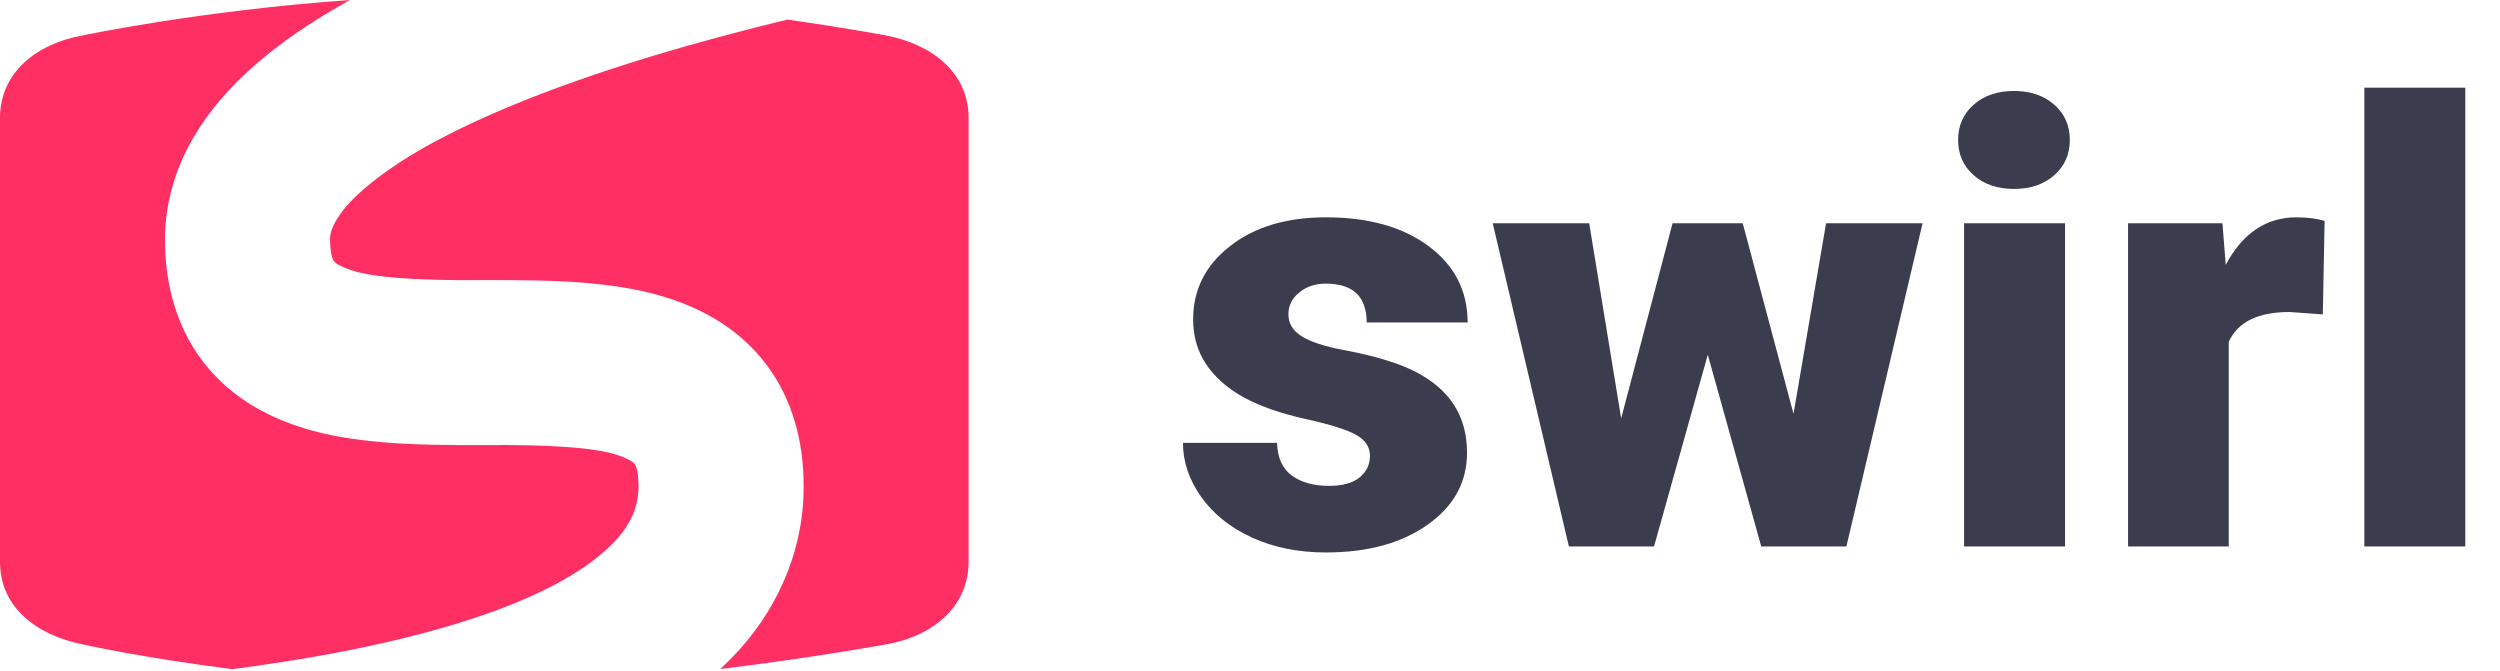 <svg width="1226" height="329" viewBox="0 0 1226 329" fill="none" xmlns="http://www.w3.org/2000/svg">
<path d="M171.657 0C97.219 5.294 40.459 17.393 40.459 17.393C17.991 21.405 0 35.508 0 57.853V275.528C0 297.874 17.928 311.421 40.459 315.988C40.459 315.988 69.368 322.511 114.011 328.149C122.136 327.075 130.549 325.878 139.184 324.521C182.672 317.791 230.578 306.692 264.286 290.581C286.952 280 301.959 267.395 307.935 257.055C311.474 251.022 313.068 245.84 313.159 238.305C313.018 229.442 311.433 227.999 311.218 227.54C310.9 227.156 309.862 225.686 304.059 223.599C292.744 219.199 266.349 217.97 237.499 218.277C221.15 218.261 203.803 218.328 186.197 216.771C168.605 215.112 150.483 212.146 132.284 203.496C120.258 197.744 108.148 188.896 98.937 176.502C86.451 159.95 80.777 138.71 80.919 117.329C80.862 97.975 87.125 79.823 96.329 65.019C105.565 50.089 117.49 37.877 130.695 27.117C143.212 17.014 157.02 8.085 171.657 0V0ZM386.107 9.604C375.515 12.171 364.01 15.078 351.91 18.349C308.013 30.157 256.463 46.967 218.138 66.895C192.527 79.9 173.53 94.964 166.615 105.356C162.501 111.373 161.908 114.53 161.841 117.328C161.981 126.191 163.565 127.634 163.779 128.093C164.099 128.477 165.138 129.948 170.941 132.035C182.257 136.435 208.65 137.663 237.499 137.356C253.85 137.372 271.196 137.305 288.803 138.862C306.395 140.521 324.517 143.487 342.716 152.137C354.742 157.889 366.852 166.738 376.062 179.129C388.548 195.683 394.221 216.923 394.081 238.304C394.368 271.735 379.42 301.786 358.792 322.624C356.968 324.496 355.103 326.314 353.205 328.084C399.489 322.46 434.54 315.988 434.54 315.988C456.886 312.223 475 297.874 475 275.528V57.853C475 35.508 456.886 21.713 434.54 17.393C434.54 17.393 415.279 13.758 386.107 9.604Z" fill="#FF2F63"/>
<path d="M671.826 223.469C671.826 219.27 669.629 215.9 665.234 213.361C660.84 210.822 652.49 208.186 640.186 205.451C627.881 202.717 617.725 199.152 609.717 194.758C601.709 190.266 595.605 184.846 591.406 178.498C587.207 172.15 585.107 164.875 585.107 156.672C585.107 142.121 591.113 130.158 603.125 120.783C615.137 111.311 630.859 106.574 650.293 106.574C671.191 106.574 687.988 111.311 700.684 120.783C713.379 130.256 719.727 142.707 719.727 158.137H670.215C670.215 145.441 663.525 139.094 650.146 139.094C644.971 139.094 640.625 140.559 637.109 143.488C633.594 146.32 631.836 149.885 631.836 154.182C631.836 158.576 633.984 162.141 638.281 164.875C642.578 167.609 649.414 169.855 658.789 171.613C668.262 173.371 676.562 175.471 683.691 177.912C707.52 186.115 719.434 200.812 719.434 222.004C719.434 236.457 712.988 248.225 700.098 257.307C687.305 266.389 670.703 270.93 650.293 270.93C636.719 270.93 624.609 268.488 613.965 263.605C603.32 258.723 595.02 252.082 589.062 243.684C583.105 235.285 580.127 226.447 580.127 217.17H626.27C626.465 224.494 628.906 229.865 633.594 233.283C638.281 236.604 644.287 238.264 651.611 238.264C658.35 238.264 663.379 236.896 666.699 234.162C670.117 231.428 671.826 227.863 671.826 223.469ZM879.541 202.961L895.508 109.504H942.822L905.469 268H863.721L837.5 173.957L811.133 268H769.385L732.031 109.504H779.346L795.02 205.158L820.215 109.504H854.639L879.541 202.961ZM1012.7 268H963.184V109.504H1012.7V268ZM960.254 68.635C960.254 61.603 962.793 55.842 967.871 51.35C972.949 46.857 979.541 44.611 987.646 44.611C995.752 44.611 1002.34 46.857 1007.42 51.35C1012.5 55.842 1015.04 61.603 1015.04 68.635C1015.04 75.666 1012.5 81.428 1007.42 85.92C1002.34 90.412 995.752 92.658 987.646 92.658C979.541 92.658 972.949 90.412 967.871 85.92C962.793 81.428 960.254 75.666 960.254 68.635ZM1139.11 154.182L1122.85 153.01C1107.32 153.01 1097.36 157.893 1092.97 167.658V268H1043.6V109.504H1089.89L1091.5 129.865C1099.8 114.338 1111.38 106.574 1126.22 106.574C1131.49 106.574 1136.08 107.16 1139.99 108.332L1139.11 154.182ZM1208.98 268H1159.47V43H1208.98V268Z" fill="#3B3D4F"/>
</svg>
